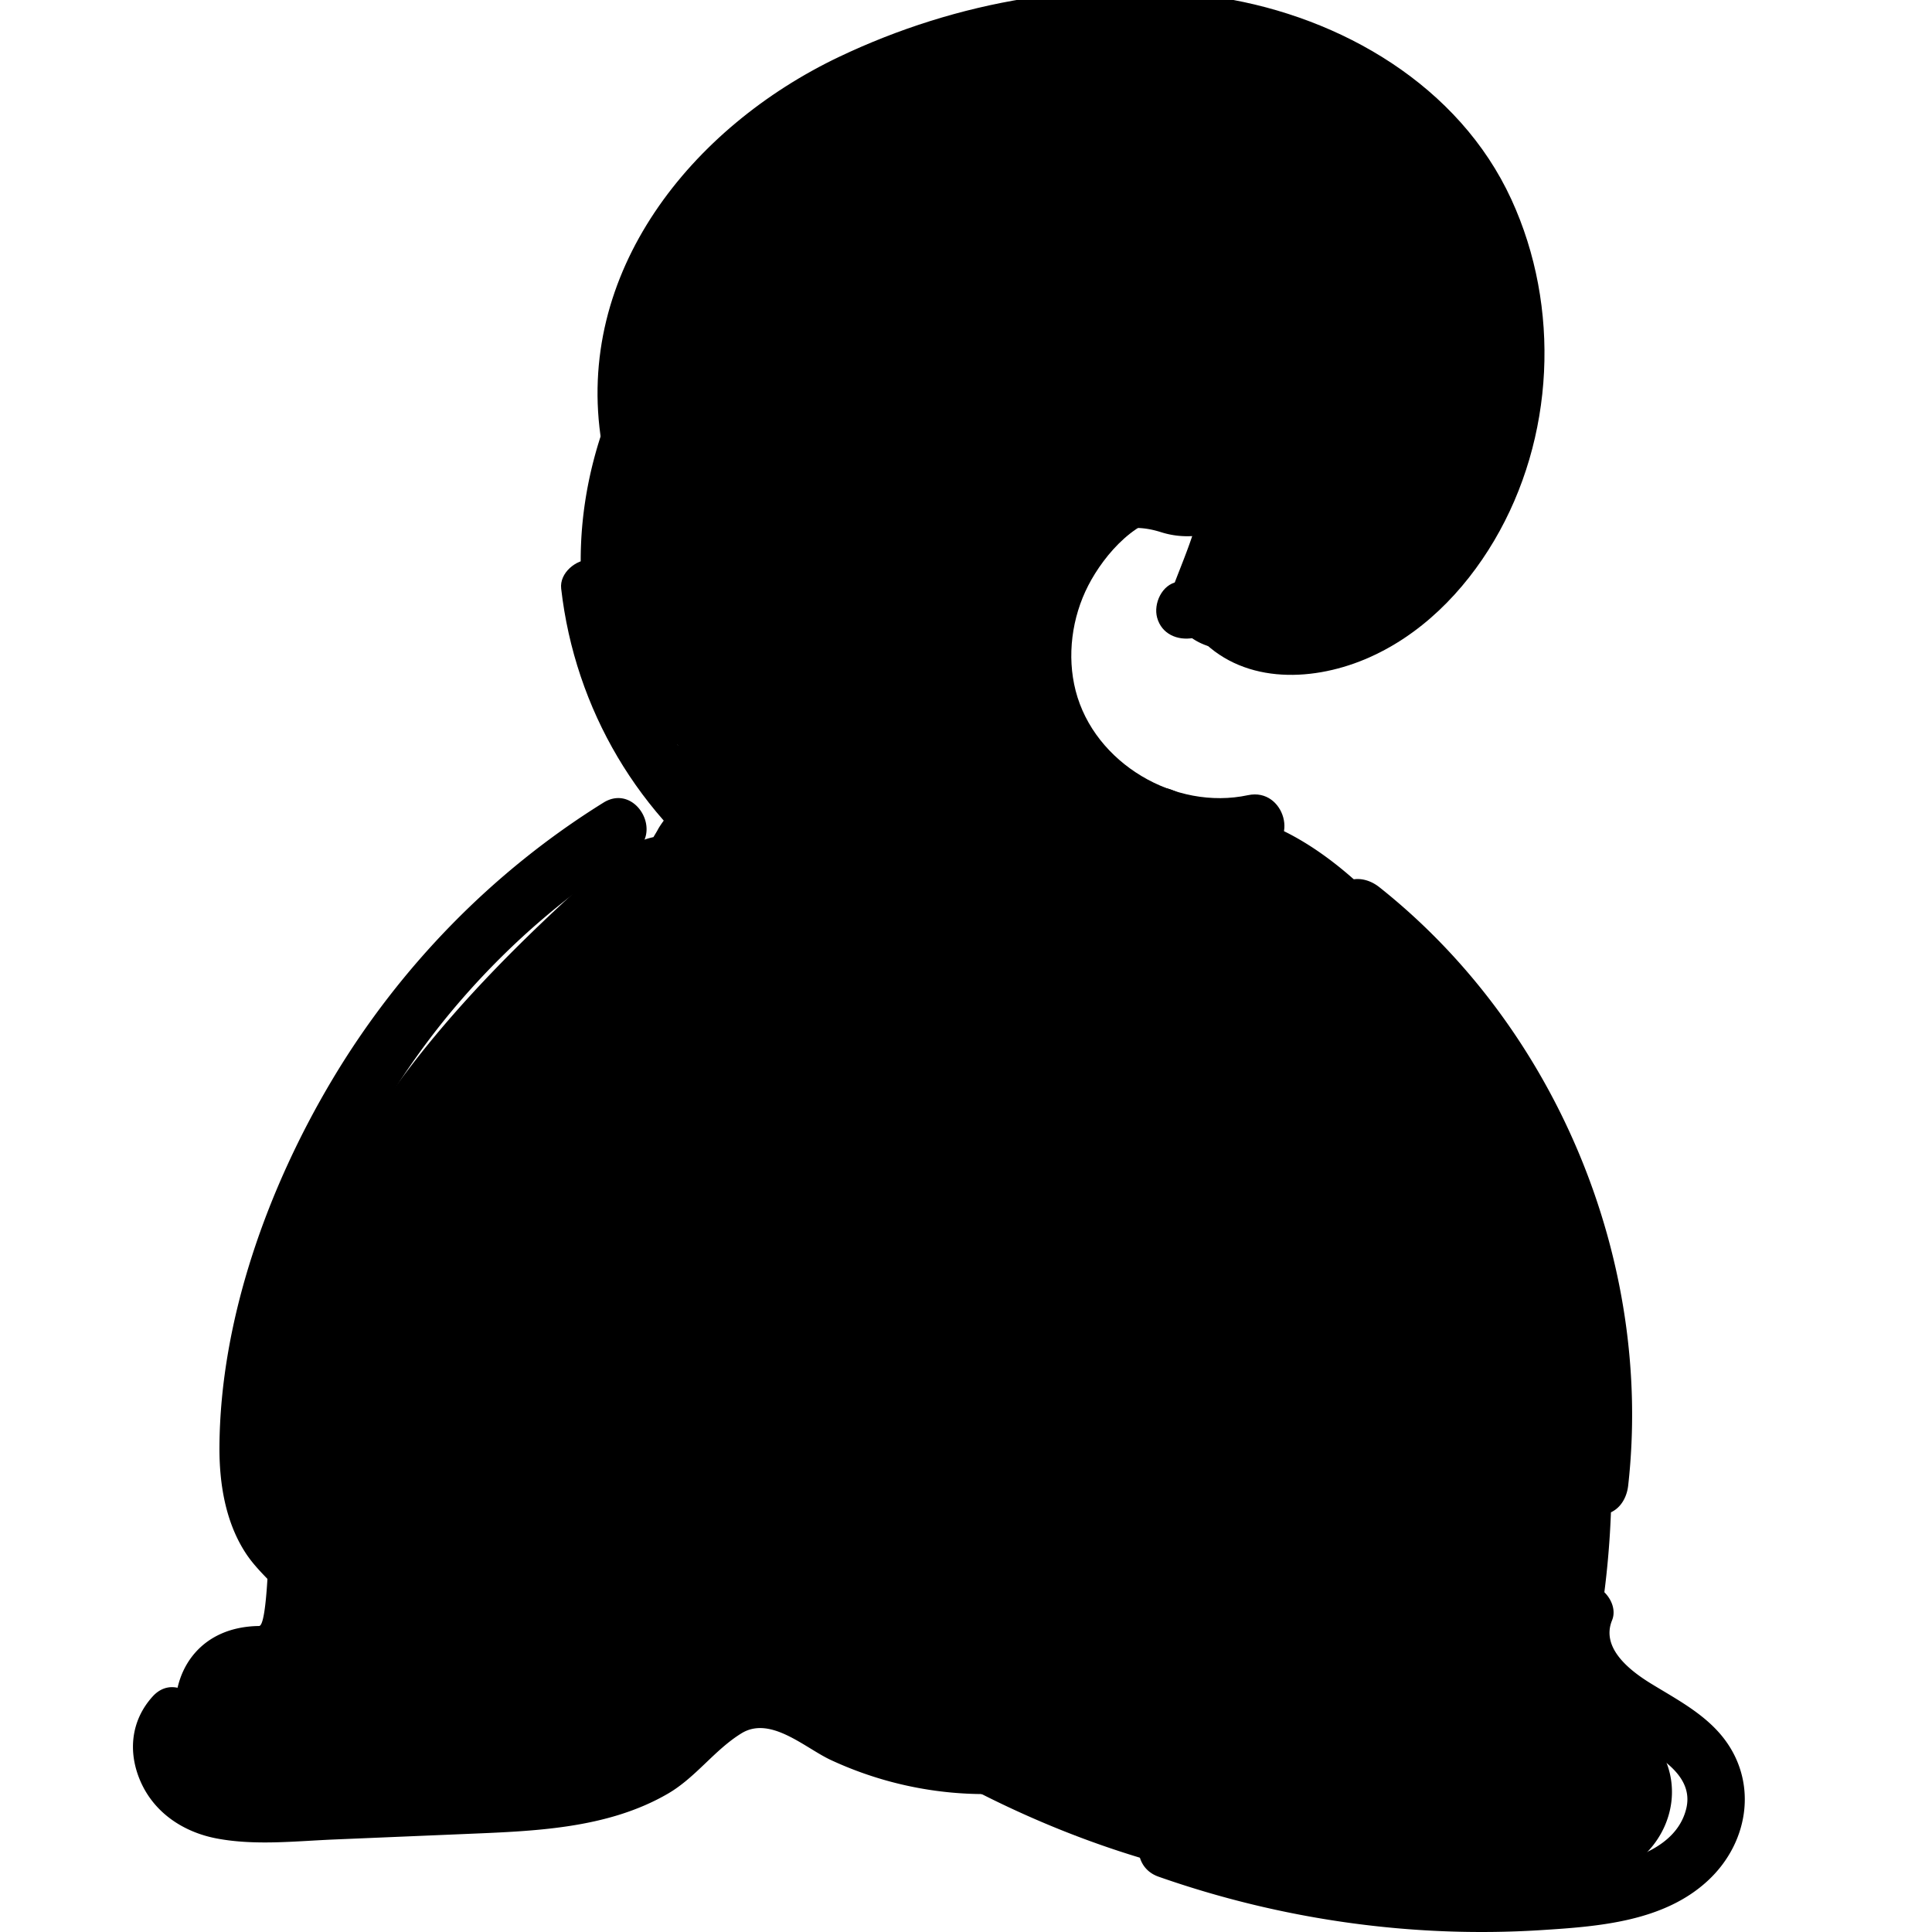 <svg version="1.1" xmlns="http://www.w3.org/2000/svg" x="0" y="0" width="800" height="800" xml:space="preserve" preserveAspectRatio="none" viewBox="0 0 800 800"><path fill="{{colors[0]}}" d="M682.117 717.467c-8.27-8.753-16.046-17.769-23.543-26.941.5-1.504 1.076-2.911 1.406-4.593 17.714-88.608 3.706-180.607-46.234-256.954-19.658-30.056-46.843-66.097-79.193-83.332-26.901-14.338-47.679-5.211-73.703-24.372-24.729-18.208-27.614-25.62-23.902-54.913 2.465-19.417 11.789-56.162 43.756-46.016 4.637 1.472 8.924 1.846 12.961 1.643-2.122 6.341-4.658 12.53-6.83 18.162-7.39 19.161 10.631 31.002 26.76 28.433 4.722 2.799 10.556 4.047 17.338 2.517 18.539-4.199 35.375-14.463 48.228-28.367 5.765-1.458 11.274-4.534 15.949-9.547 56.757-60.905 35.89-151.788-33.905-193.02C503.144 5.873 422.797 3.698 364.738 38.49c-73.127 4.791-102.227 56.772-107.112 119.912-20.34 42.467-23.396 90.33-4.892 134.256 5.201 12.347 17.13 16.828 27.814 15.567a402.821 402.821 0 0 0 7.921 20.58c-6.016 2.641-11.555 7.208-15.838 14.285-.622 1.229-1.367 2.352-2.04 3.535-5.954 1.333-11.977 4.277-17.677 9.324-45.752 40.483-90.343 85.126-117.306 140.768-11.223 23.163-19.216 47.173-22.68 72.74-1.34 9.948.174 104.424-5.713 103.833-47.1.663-45.191 67.286 0 71.839 8.949.908 16.874.507 23.892-.985 63.754-4.015 124.015-20.192 183.308-41.383 3.861 3.508 7.642 7.155 11.628 10.461 27.606 22.938 50.132 23.353 84.215 29.042 40.654 6.796 78.897 25.18 120.313 31.909 42.113 6.84 83.608 7.938 126.148 4.612 30.72-2.397 47.765-37.656 25.398-61.318"/><path fill="{{colors[1]}}" d="M499.666 120.508c-4.238-.216-8.557-.111-12.903.145-9.313-.216-18.234 1.34-26.734 4.317-35.688 9.324-70.043 32.185-87.146 61.76-24.583 42.507-31.961 105.016-7.428 149.237 24.443 44.045 80.242 62.385 123.613 35.115 22.01-13.838 8.204-53.119-18.454-43.769-25.461 8.93-38.149-9.449-39.336-32.125-.571-11 2.279-23.353 5.142-33.847 2.517-9.225 5.565-18.943 10.293-27.295 4.006-9.475 10.612-16.151 19.832-20.028 13.643-12.767 24.618-6.406 32.917 19.082-15.048 23.728 17.753 45.628 36.237 29.937 11.062-.164 22.072-7.859 23.774-23.058 4.565-40.85-6.773-116.718-59.807-119.471m154.775 633.624c-.161-8.732-5.183-16.52-17.267-18.34-32.896-4.94-49.422-31.804-65.153-58.468-.416-.696-1.002-1.274-1.5-1.925 10.267-17.965-10.333-45.432-33.078-32.664-105.746 59.368-227.52 44.938-316.149-38.013-19.749-18.49-48.312 5.329-39.678 25.712-.841 2.13-1.514 4.384-1.836 6.866-3.545 27.479-19.164 50.354-42.087 65.328-.963.631-1.771 1.333-2.612 2.018-8.585.967-17.179 1.938-25.797 2.747-30.427 2.851-30.722 50.779 0 47.895 28.597-2.681 57.104-6.117 85.481-10.586 25.36-3.994 55.865-5.625 78.582-18.142 7.133-3.937 12.146-12.499 11.863-20.679-.046-1.32-.243-2.615-.424-3.916a307.268 307.268 0 0 0 107.658 23.938c.815 6.176 4.353 12.011 11.801 15.836 54.759 28.104 113.083 43.091 173.287 43.92 18.799 5.546 38.252 8.877 59.569 6.919.282.032.538.092.821.118-.008-.065-.02-.132-.02-.197 2.119-.21 4.218-.335 6.393-.663 20.912-3.083 20.933-24.846 10.146-37.704"/><path fill="{{colors[2]}}" d="M493.989 264.2c26.524-4.567 39.859-36.764 24.069-58.547-18.284-25.225-50.559-16.624-70.597 1.479-36.059 32.591-37.457 93.313-.188 125.379 20.938 18.017 48.796 25.836 75.91 20.021 15.178-3.252 8.762-26.52-6.413-23.267-30.131 6.459-63.63-13.155-71.37-43.25-3.7-14.383-1.561-30.371 5.208-43.538 6.656-12.938 20.793-29.438 36.864-28.899 6.901.23 13.09 5.776 13.554 12.859.532 7.983-6.311 13.26-13.457 14.495-6.426 1.104-10.024 9.002-8.425 14.837 1.872 6.795 8.4 9.535 14.845 8.431"/><path fill="{{colors[2]}}" d="M495.833 263.155c17.702 19.93 46.338 19.456 69.302 9.87 22.894-9.554 41.046-27.973 53.554-49.137 25.052-42.388 27.656-96.67 7.133-141.32C604.157 35.415 555.468 7.127 505.67-.896 452.034-9.53 396.363.274 347.501 23.522c-60.994 29.023-109.93 89.232-98.378 159.995 1.055 6.479 9.028 9.968 14.844 8.423 6.855-1.8 9.465-8.437 8.422-14.837-8.492-52.009 27.441-98.662 70.04-123.631 40.552-23.773 89.278-35.502 136.199-33.15 42.443 2.142 86.533 17.722 113.241 52.356 24.809 32.171 29.33 76.696 17.003 114.695-6.693 20.652-19.154 40.588-36.468 53.993-15.905 12.327-43.864 22.341-59.506 4.725-10.335-11.631-27.354 5.487-17.065 17.064M232.37 243.732c5.707 49.918 32.197 94.876 73.38 123.755 5.346 3.746 13.411.966 16.513-4.331 3.519-6.019 1.026-12.748-4.333-16.505-33.528-23.511-56.776-62.174-61.432-102.919-.733-6.473-5.013-12.065-12.064-12.065-5.946 0-12.804 5.547-12.064 12.065"/><path fill="{{colors[2]}}" d="M249.878 332.354c-45.881 28.524-84.396 68.055-112.119 114.419-26.799 44.833-46.568 99.548-46.89 152.313-.095 15.094 2.454 31.127 10.845 43.985 4.218 6.466 9.913 11.27 14.923 17.007 1.199 1.365 3.246 3.83 3.646 4.999 1.669 4.882-3.84.815 2.721 2.169-15.153-3.134-21.635 20.119-6.413 23.268 13.552 2.806 24.565-6.098 27.229-19.345 2.888-14.324-6.794-24.739-16.04-34.201-19.305-19.733-13.053-52.331-8.223-76.774 10.645-53.835 35.522-104.813 71.511-146.269 20.563-23.675 44.35-44.176 70.988-60.734 13.162-8.189 1.055-29.071-12.178-20.837M63.245 702.438c-9.008 9.901-10.382 22.952-5.105 35.102 5.704 13.148 17.89 21.172 31.751 23.761 15.878 2.97 32.391 1.07 48.404.394 17.906-.749 35.812-1.504 53.714-2.254 28.524-1.202 59.174-1.991 84.554-16.722 11.584-6.729 19.282-18.123 30.485-25.003 12.052-7.385 26.329 6.124 37.015 11.078 31.875 14.791 67.709 18.057 101.736 9.271 15.024-3.884 8.661-27.164-6.413-23.273-25.932 6.702-53.277 5.118-78.233-4.725-11.988-4.737-22.386-12.905-34.664-16.921-12.475-4.072-25.085-1.286-35.454 6.439-9.348 6.979-16.474 16.388-26.652 22.295-10.431 6.053-22.475 9.009-34.322 10.745-27.992 4.106-57.032 3.481-85.251 4.665-15.747.663-33.091 3.409-48.716.71-5.625-.973-11.545-2.919-14.775-7.926-1.885-2.918-3.696-7.628-1.008-10.579 10.427-11.458-6.588-28.576-17.066-17.057m416.473 74.652c50.573 17.748 104.8 25.515 158.322 22.139 23.832-1.505 50.911-3.478 69.271-20.607 17.402-16.229 20.84-42.146 5.025-60.584-7.756-9.041-18.62-14.725-28.635-20.862-8.821-5.414-20.879-14.744-16.188-26.224 2.48-6.079-2.701-13.194-8.428-14.844-6.883-1.972-12.392 2.432-14.84 8.424-11.479 28.109 17.938 47.323 37.754 59.788 8.726 5.494 19.074 12.893 16.241 24.595-3.298 13.563-17.379 19.692-29.673 22.505-28.965 6.624-61.365 5.501-90.754 2.8-31.288-2.879-62.06-10-91.683-20.396-14.682-5.153-20.992 18.148-6.412 23.266m74.388-392.655c68.968 54.722 105.795 143.231 95.958 230.724-.742 6.53 6.068 12.004 12.064 12.063 7.115.079 11.335-5.612 12.063-12.063 10.448-92.926-29.763-189.663-103.021-247.782-5.142-4.08-12.025-4.928-17.064 0-4.245 4.152-5.092 13.016 0 17.058M306.75 429.596c10.576 16.066 24.457 29.648 40.883 39.695 5.381 3.298 13.504 1.354 16.503-4.331 3.11-5.881 1.429-12.984-4.324-16.506a118.154 118.154 0 0 1-10.56-7.261c.809.624 1.63 1.255 2.445 1.886a118.121 118.121 0 0 1-20.686-20.652c.634.815 1.259 1.63 1.894 2.444a117.07 117.07 0 0 1-5.317-7.451c-3.466-5.263-10.835-7.99-16.506-4.33-5.256 3.384-8.039 10.868-4.332 16.506"/><path fill="{{colors[2]}}" d="M352.4 416.776a196710.158 196710.158 0 0 1-58.962 31.632c-5.563 2.99-7.764 11.171-4.325 16.506 3.647 5.657 10.549 7.53 16.503 4.33 19.657-10.553 39.31-21.086 58.964-31.632 5.572-2.989 7.77-11.171 4.326-16.506-3.647-5.658-10.549-7.524-16.506-4.33"/></svg>